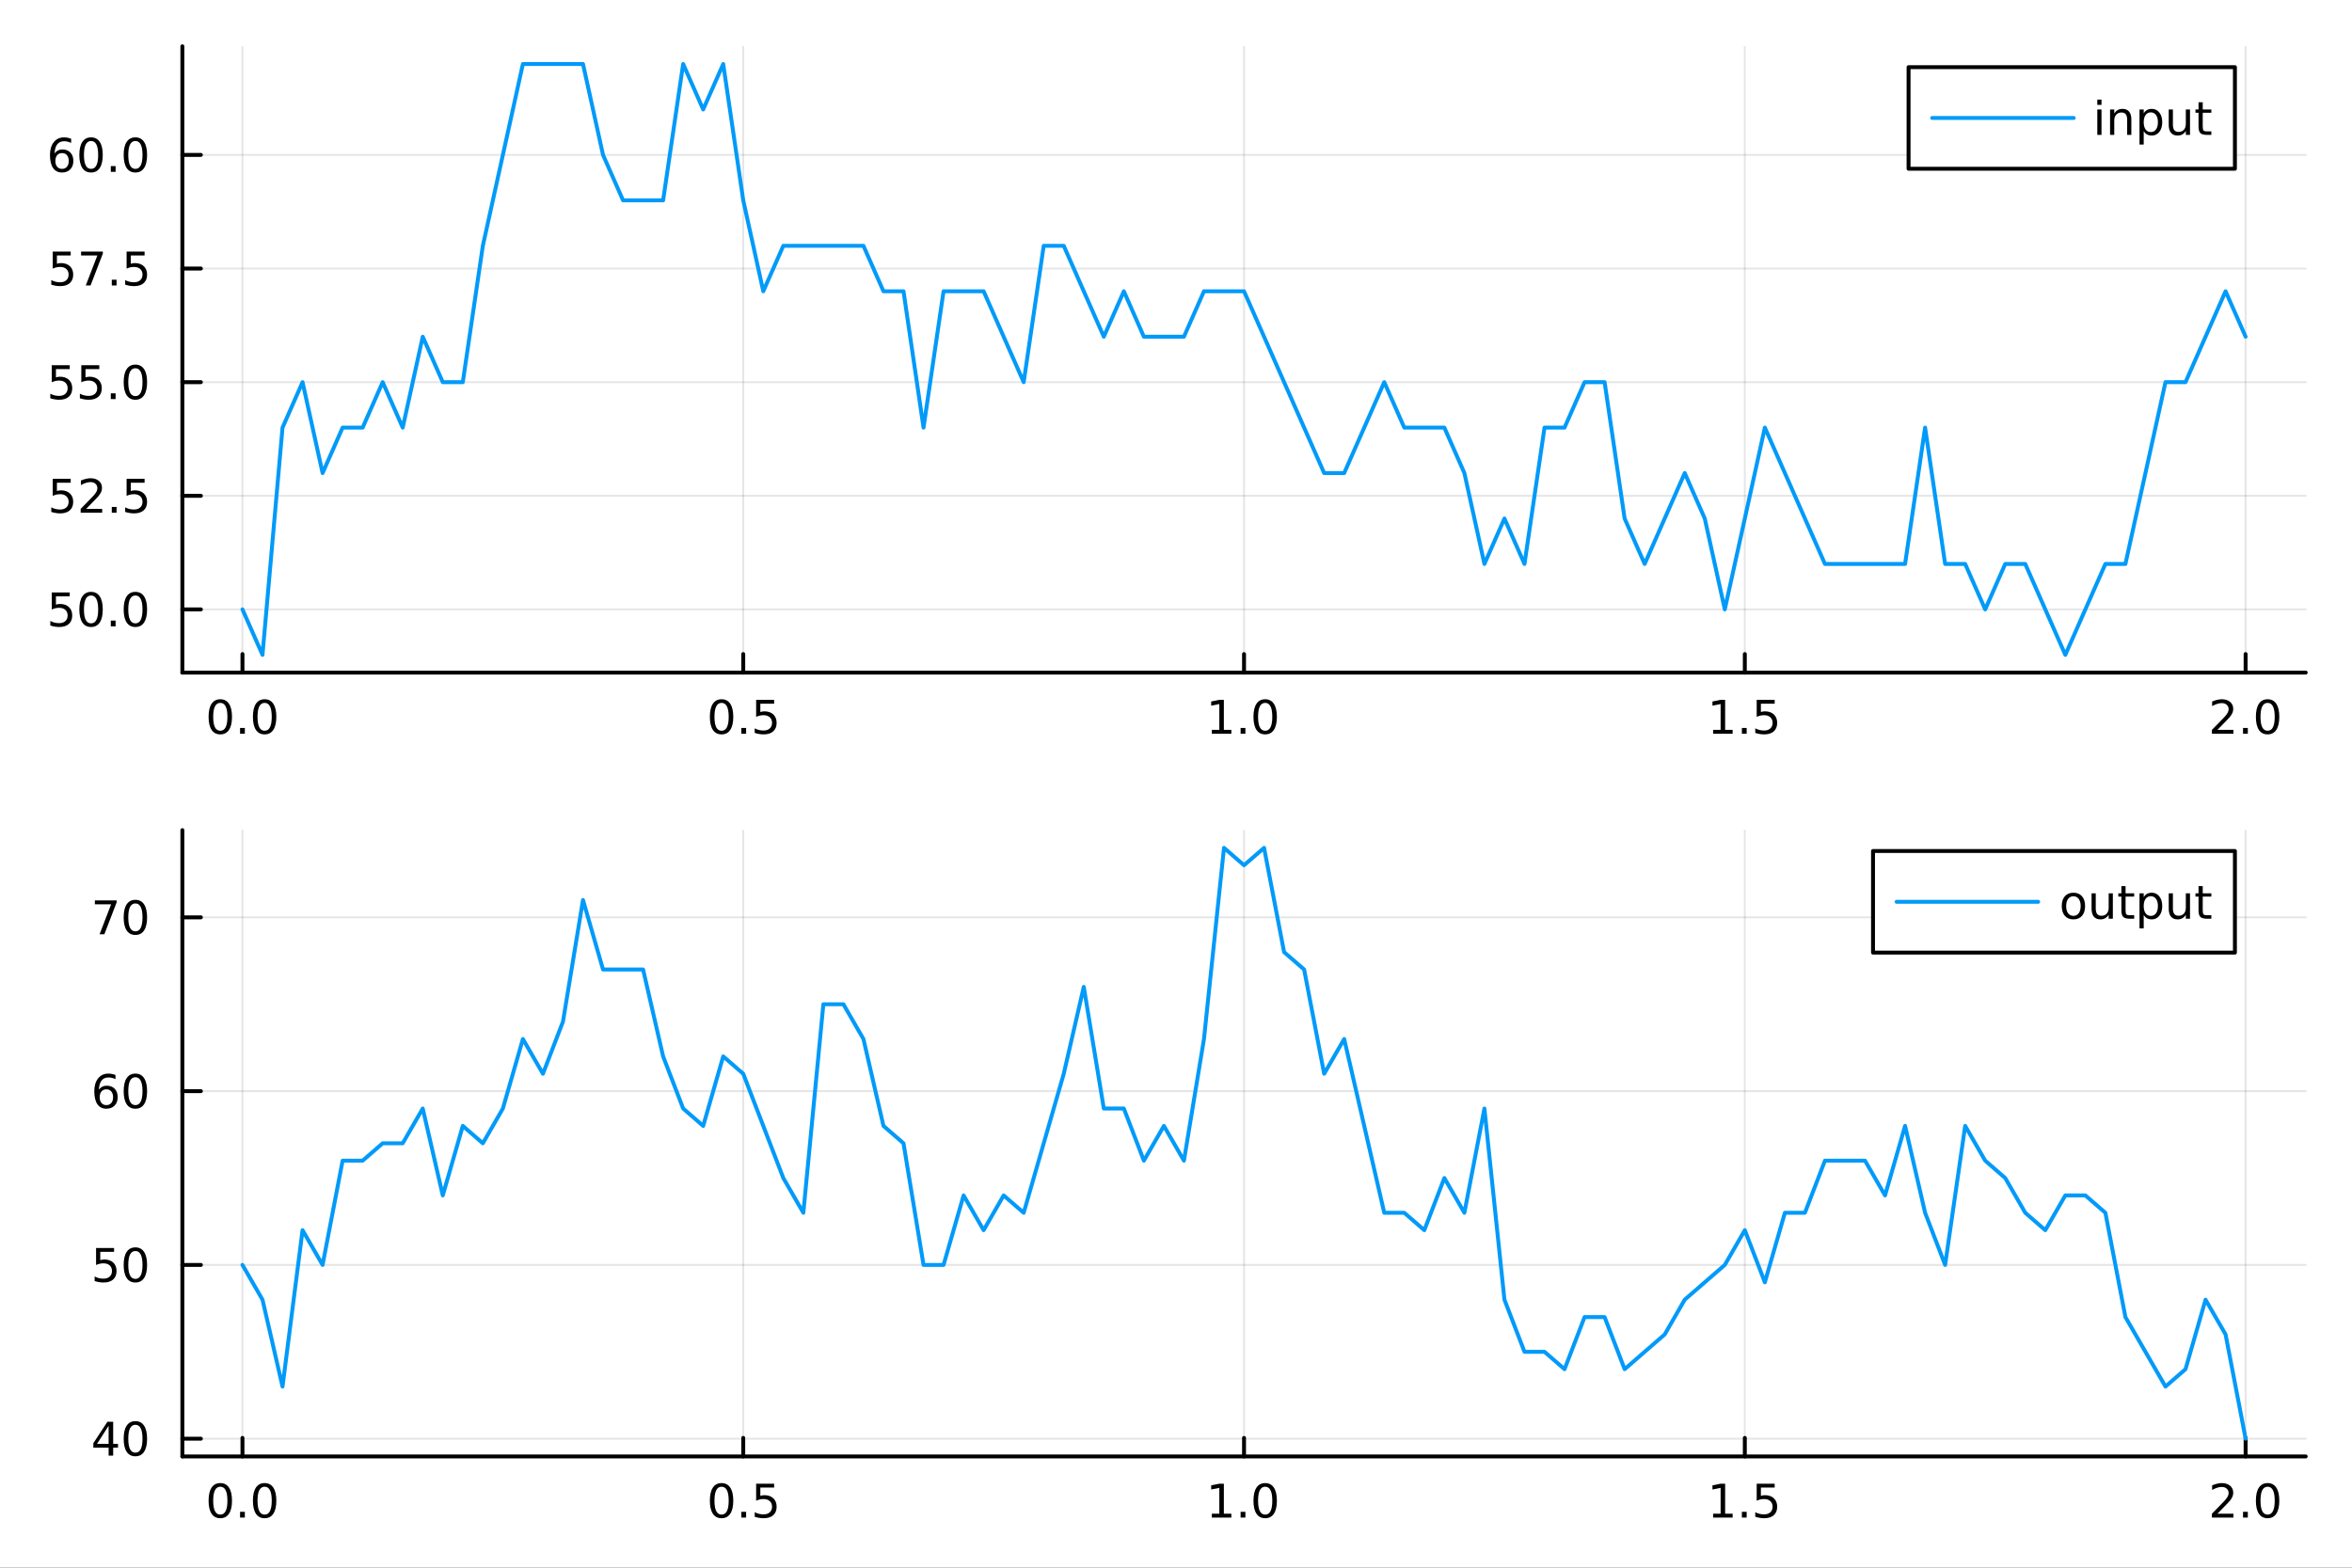 <?xml version="1.0" encoding="utf-8"?>
<svg xmlns="http://www.w3.org/2000/svg" xmlns:xlink="http://www.w3.org/1999/xlink" width="600" height="400" viewBox="0 0 2400 1600">
<rect x="0" y="0" width="2400" height="1600" fill="#333333" stroke="none"/>
<defs>
  <clipPath id="clip900">
    <rect x="0" y="0" width="2400" height="1600"/>
  </clipPath>
</defs>
<path clip-path="url(#clip900)" d="M0 1600 L2400 1600 L2400 0 L0 0  Z" fill="#ffffff" fill-rule="evenodd" fill-opacity="1"/>
<defs>
  <clipPath id="clip901">
    <rect x="480" y="0" width="1681" height="1600"/>
  </clipPath>
</defs>
<path clip-path="url(#clip900)" d="M186.089 686.448 L2352.76 686.448 L2352.76 47.244 L186.089 47.244  Z" fill="#ffffff" fill-rule="evenodd" fill-opacity="1"/>
<defs>
  <clipPath id="clip902">
    <rect x="186" y="47" width="2168" height="640"/>
  </clipPath>
</defs>
<polyline clip-path="url(#clip902)" style="stroke:#000000; stroke-linecap:round; stroke-linejoin:round; stroke-width:2; stroke-opacity:0.1; fill:none" points="247.41,686.448 247.41,47.244 "/>
<polyline clip-path="url(#clip902)" style="stroke:#000000; stroke-linecap:round; stroke-linejoin:round; stroke-width:2; stroke-opacity:0.1; fill:none" points="758.416,686.448 758.416,47.244 "/>
<polyline clip-path="url(#clip902)" style="stroke:#000000; stroke-linecap:round; stroke-linejoin:round; stroke-width:2; stroke-opacity:0.1; fill:none" points="1269.42,686.448 1269.42,47.244 "/>
<polyline clip-path="url(#clip902)" style="stroke:#000000; stroke-linecap:round; stroke-linejoin:round; stroke-width:2; stroke-opacity:0.1; fill:none" points="1780.43,686.448 1780.43,47.244 "/>
<polyline clip-path="url(#clip902)" style="stroke:#000000; stroke-linecap:round; stroke-linejoin:round; stroke-width:2; stroke-opacity:0.1; fill:none" points="2291.44,686.448 2291.44,47.244 "/>
<polyline clip-path="url(#clip900)" style="stroke:#000000; stroke-linecap:round; stroke-linejoin:round; stroke-width:4; stroke-opacity:1; fill:none" points="186.089,686.448 2352.76,686.448 "/>
<polyline clip-path="url(#clip900)" style="stroke:#000000; stroke-linecap:round; stroke-linejoin:round; stroke-width:4; stroke-opacity:1; fill:none" points="247.41,686.448 247.41,667.55 "/>
<polyline clip-path="url(#clip900)" style="stroke:#000000; stroke-linecap:round; stroke-linejoin:round; stroke-width:4; stroke-opacity:1; fill:none" points="758.416,686.448 758.416,667.55 "/>
<polyline clip-path="url(#clip900)" style="stroke:#000000; stroke-linecap:round; stroke-linejoin:round; stroke-width:4; stroke-opacity:1; fill:none" points="1269.42,686.448 1269.42,667.55 "/>
<polyline clip-path="url(#clip900)" style="stroke:#000000; stroke-linecap:round; stroke-linejoin:round; stroke-width:4; stroke-opacity:1; fill:none" points="1780.43,686.448 1780.43,667.55 "/>
<polyline clip-path="url(#clip900)" style="stroke:#000000; stroke-linecap:round; stroke-linejoin:round; stroke-width:4; stroke-opacity:1; fill:none" points="2291.44,686.448 2291.44,667.55 "/>
<path clip-path="url(#clip900)" d="M224.794 717.367 Q221.183 717.367 219.354 720.931 Q217.549 724.473 217.549 731.603 Q217.549 738.709 219.354 742.274 Q221.183 745.815 224.794 745.815 Q228.428 745.815 230.234 742.274 Q232.062 738.709 232.062 731.603 Q232.062 724.473 230.234 720.931 Q228.428 717.367 224.794 717.367 M224.794 713.663 Q230.604 713.663 233.66 718.269 Q236.738 722.853 236.738 731.603 Q236.738 740.329 233.66 744.936 Q230.604 749.519 224.794 749.519 Q218.984 749.519 215.905 744.936 Q212.85 740.329 212.85 731.603 Q212.85 722.853 215.905 718.269 Q218.984 713.663 224.794 713.663 Z" fill="#000000" fill-rule="nonzero" fill-opacity="1" /><path clip-path="url(#clip900)" d="M244.956 742.968 L249.84 742.968 L249.84 748.848 L244.956 748.848 L244.956 742.968 Z" fill="#000000" fill-rule="nonzero" fill-opacity="1" /><path clip-path="url(#clip900)" d="M270.025 717.367 Q266.414 717.367 264.585 720.931 Q262.78 724.473 262.78 731.603 Q262.78 738.709 264.585 742.274 Q266.414 745.815 270.025 745.815 Q273.659 745.815 275.465 742.274 Q277.294 738.709 277.294 731.603 Q277.294 724.473 275.465 720.931 Q273.659 717.367 270.025 717.367 M270.025 713.663 Q275.835 713.663 278.891 718.269 Q281.97 722.853 281.97 731.603 Q281.97 740.329 278.891 744.936 Q275.835 749.519 270.025 749.519 Q264.215 749.519 261.136 744.936 Q258.081 740.329 258.081 731.603 Q258.081 722.853 261.136 718.269 Q264.215 713.663 270.025 713.663 Z" fill="#000000" fill-rule="nonzero" fill-opacity="1" /><path clip-path="url(#clip900)" d="M736.298 717.367 Q732.687 717.367 730.858 720.931 Q729.053 724.473 729.053 731.603 Q729.053 738.709 730.858 742.274 Q732.687 745.815 736.298 745.815 Q739.932 745.815 741.738 742.274 Q743.567 738.709 743.567 731.603 Q743.567 724.473 741.738 720.931 Q739.932 717.367 736.298 717.367 M736.298 713.663 Q742.108 713.663 745.164 718.269 Q748.242 722.853 748.242 731.603 Q748.242 740.329 745.164 744.936 Q742.108 749.519 736.298 749.519 Q730.488 749.519 727.409 744.936 Q724.354 740.329 724.354 731.603 Q724.354 722.853 727.409 718.269 Q730.488 713.663 736.298 713.663 Z" fill="#000000" fill-rule="nonzero" fill-opacity="1" /><path clip-path="url(#clip900)" d="M756.46 742.968 L761.344 742.968 L761.344 748.848 L756.46 748.848 L756.46 742.968 Z" fill="#000000" fill-rule="nonzero" fill-opacity="1" /><path clip-path="url(#clip900)" d="M771.576 714.288 L789.932 714.288 L789.932 718.223 L775.858 718.223 L775.858 726.695 Q776.877 726.348 777.895 726.186 Q778.914 726.001 779.932 726.001 Q785.719 726.001 789.099 729.172 Q792.478 732.343 792.478 737.76 Q792.478 743.339 789.006 746.44 Q785.534 749.519 779.214 749.519 Q777.039 749.519 774.77 749.149 Q772.525 748.778 770.117 748.038 L770.117 743.339 Q772.201 744.473 774.423 745.028 Q776.645 745.584 779.122 745.584 Q783.126 745.584 785.464 743.478 Q787.802 741.371 787.802 737.76 Q787.802 734.149 785.464 732.042 Q783.126 729.936 779.122 729.936 Q777.247 729.936 775.372 730.353 Q773.52 730.769 771.576 731.649 L771.576 714.288 Z" fill="#000000" fill-rule="nonzero" fill-opacity="1" /><path clip-path="url(#clip900)" d="M1236.58 744.913 L1244.21 744.913 L1244.21 718.547 L1235.9 720.214 L1235.9 715.955 L1244.17 714.288 L1248.84 714.288 L1248.84 744.913 L1256.48 744.913 L1256.48 748.848 L1236.58 748.848 L1236.58 744.913 Z" fill="#000000" fill-rule="nonzero" fill-opacity="1" /><path clip-path="url(#clip900)" d="M1265.93 742.968 L1270.81 742.968 L1270.81 748.848 L1265.93 748.848 L1265.93 742.968 Z" fill="#000000" fill-rule="nonzero" fill-opacity="1" /><path clip-path="url(#clip900)" d="M1291 717.367 Q1287.39 717.367 1285.56 720.931 Q1283.75 724.473 1283.75 731.603 Q1283.75 738.709 1285.56 742.274 Q1287.39 745.815 1291 745.815 Q1294.63 745.815 1296.44 742.274 Q1298.26 738.709 1298.26 731.603 Q1298.26 724.473 1296.44 720.931 Q1294.63 717.367 1291 717.367 M1291 713.663 Q1296.81 713.663 1299.86 718.269 Q1302.94 722.853 1302.94 731.603 Q1302.94 740.329 1299.86 744.936 Q1296.81 749.519 1291 749.519 Q1285.19 749.519 1282.11 744.936 Q1279.05 740.329 1279.05 731.603 Q1279.05 722.853 1282.11 718.269 Q1285.19 713.663 1291 713.663 Z" fill="#000000" fill-rule="nonzero" fill-opacity="1" /><path clip-path="url(#clip900)" d="M1748.08 744.913 L1755.72 744.913 L1755.72 718.547 L1747.41 720.214 L1747.41 715.955 L1755.67 714.288 L1760.35 714.288 L1760.35 744.913 L1767.99 744.913 L1767.99 748.848 L1748.08 748.848 L1748.08 744.913 Z" fill="#000000" fill-rule="nonzero" fill-opacity="1" /><path clip-path="url(#clip900)" d="M1777.43 742.968 L1782.32 742.968 L1782.32 748.848 L1777.43 748.848 L1777.43 742.968 Z" fill="#000000" fill-rule="nonzero" fill-opacity="1" /><path clip-path="url(#clip900)" d="M1792.55 714.288 L1810.9 714.288 L1810.9 718.223 L1796.83 718.223 L1796.83 726.695 Q1797.85 726.348 1798.87 726.186 Q1799.88 726.001 1800.9 726.001 Q1806.69 726.001 1810.07 729.172 Q1813.45 732.343 1813.45 737.76 Q1813.45 743.339 1809.98 746.44 Q1806.5 749.519 1800.19 749.519 Q1798.01 749.519 1795.74 749.149 Q1793.5 748.778 1791.09 748.038 L1791.09 743.339 Q1793.17 744.473 1795.39 745.028 Q1797.62 745.584 1800.09 745.584 Q1804.1 745.584 1806.44 743.478 Q1808.77 741.371 1808.77 737.76 Q1808.77 734.149 1806.44 732.042 Q1804.1 729.936 1800.09 729.936 Q1798.22 729.936 1796.34 730.353 Q1794.49 730.769 1792.55 731.649 L1792.55 714.288 Z" fill="#000000" fill-rule="nonzero" fill-opacity="1" /><path clip-path="url(#clip900)" d="M2262.67 744.913 L2278.99 744.913 L2278.99 748.848 L2257.05 748.848 L2257.05 744.913 Q2259.71 742.158 2264.29 737.528 Q2268.9 732.876 2270.08 731.533 Q2272.33 729.01 2273.21 727.274 Q2274.11 725.515 2274.11 723.825 Q2274.11 721.07 2272.16 719.334 Q2270.24 717.598 2267.14 717.598 Q2264.94 717.598 2262.49 718.362 Q2260.06 719.126 2257.28 720.677 L2257.28 715.955 Q2260.1 714.82 2262.56 714.242 Q2265.01 713.663 2267.05 713.663 Q2272.42 713.663 2275.61 716.348 Q2278.81 719.033 2278.81 723.524 Q2278.81 725.654 2278 727.575 Q2277.21 729.473 2275.1 732.066 Q2274.53 732.737 2271.42 735.954 Q2268.32 739.149 2262.67 744.913 Z" fill="#000000" fill-rule="nonzero" fill-opacity="1" /><path clip-path="url(#clip900)" d="M2288.81 742.968 L2293.69 742.968 L2293.69 748.848 L2288.81 748.848 L2288.81 742.968 Z" fill="#000000" fill-rule="nonzero" fill-opacity="1" /><path clip-path="url(#clip900)" d="M2313.88 717.367 Q2310.27 717.367 2308.44 720.931 Q2306.63 724.473 2306.63 731.603 Q2306.63 738.709 2308.44 742.274 Q2310.27 745.815 2313.88 745.815 Q2317.51 745.815 2319.32 742.274 Q2321.15 738.709 2321.15 731.603 Q2321.15 724.473 2319.32 720.931 Q2317.51 717.367 2313.88 717.367 M2313.88 713.663 Q2319.69 713.663 2322.74 718.269 Q2325.82 722.853 2325.82 731.603 Q2325.82 740.329 2322.74 744.936 Q2319.69 749.519 2313.88 749.519 Q2308.07 749.519 2304.99 744.936 Q2301.93 740.329 2301.93 731.603 Q2301.93 722.853 2304.99 718.269 Q2308.07 713.663 2313.88 713.663 Z" fill="#000000" fill-rule="nonzero" fill-opacity="1" /><polyline clip-path="url(#clip902)" style="stroke:#000000; stroke-linecap:round; stroke-linejoin:round; stroke-width:2; stroke-opacity:0.1; fill:none" points="186.089,621.971 2352.76,621.971 "/>
<polyline clip-path="url(#clip902)" style="stroke:#000000; stroke-linecap:round; stroke-linejoin:round; stroke-width:2; stroke-opacity:0.1; fill:none" points="186.089,506.005 2352.76,506.005 "/>
<polyline clip-path="url(#clip902)" style="stroke:#000000; stroke-linecap:round; stroke-linejoin:round; stroke-width:2; stroke-opacity:0.1; fill:none" points="186.089,390.039 2352.76,390.039 "/>
<polyline clip-path="url(#clip902)" style="stroke:#000000; stroke-linecap:round; stroke-linejoin:round; stroke-width:2; stroke-opacity:0.1; fill:none" points="186.089,274.073 2352.76,274.073 "/>
<polyline clip-path="url(#clip902)" style="stroke:#000000; stroke-linecap:round; stroke-linejoin:round; stroke-width:2; stroke-opacity:0.1; fill:none" points="186.089,158.107 2352.76,158.107 "/>
<polyline clip-path="url(#clip900)" style="stroke:#000000; stroke-linecap:round; stroke-linejoin:round; stroke-width:4; stroke-opacity:1; fill:none" points="186.089,686.448 186.089,47.244 "/>
<polyline clip-path="url(#clip900)" style="stroke:#000000; stroke-linecap:round; stroke-linejoin:round; stroke-width:4; stroke-opacity:1; fill:none" points="186.089,621.971 204.986,621.971 "/>
<polyline clip-path="url(#clip900)" style="stroke:#000000; stroke-linecap:round; stroke-linejoin:round; stroke-width:4; stroke-opacity:1; fill:none" points="186.089,506.005 204.986,506.005 "/>
<polyline clip-path="url(#clip900)" style="stroke:#000000; stroke-linecap:round; stroke-linejoin:round; stroke-width:4; stroke-opacity:1; fill:none" points="186.089,390.039 204.986,390.039 "/>
<polyline clip-path="url(#clip900)" style="stroke:#000000; stroke-linecap:round; stroke-linejoin:round; stroke-width:4; stroke-opacity:1; fill:none" points="186.089,274.073 204.986,274.073 "/>
<polyline clip-path="url(#clip900)" style="stroke:#000000; stroke-linecap:round; stroke-linejoin:round; stroke-width:4; stroke-opacity:1; fill:none" points="186.089,158.107 204.986,158.107 "/>
<path clip-path="url(#clip900)" d="M52.798 604.691 L71.154 604.691 L71.154 608.626 L57.08 608.626 L57.08 617.098 Q58.099 616.751 59.117 616.589 Q60.136 616.404 61.154 616.404 Q66.941 616.404 70.321 619.575 Q73.7 622.746 73.7 628.163 Q73.7 633.742 70.228 636.843 Q66.756 639.922 60.437 639.922 Q58.261 639.922 55.992 639.552 Q53.747 639.181 51.339 638.441 L51.339 633.742 Q53.423 634.876 55.645 635.431 Q57.867 635.987 60.344 635.987 Q64.349 635.987 66.686 633.881 Q69.024 631.774 69.024 628.163 Q69.024 624.552 66.686 622.445 Q64.349 620.339 60.344 620.339 Q58.469 620.339 56.594 620.756 Q54.742 621.172 52.798 622.052 L52.798 604.691 Z" fill="#000000" fill-rule="nonzero" fill-opacity="1" /><path clip-path="url(#clip900)" d="M92.913 607.77 Q89.302 607.77 87.473 611.334 Q85.668 614.876 85.668 622.006 Q85.668 629.112 87.473 632.677 Q89.302 636.218 92.913 636.218 Q96.547 636.218 98.353 632.677 Q100.182 629.112 100.182 622.006 Q100.182 614.876 98.353 611.334 Q96.547 607.77 92.913 607.77 M92.913 604.066 Q98.723 604.066 101.779 608.672 Q104.858 613.256 104.858 622.006 Q104.858 630.732 101.779 635.339 Q98.723 639.922 92.913 639.922 Q87.103 639.922 84.024 635.339 Q80.969 630.732 80.969 622.006 Q80.969 613.256 84.024 608.672 Q87.103 604.066 92.913 604.066 Z" fill="#000000" fill-rule="nonzero" fill-opacity="1" /><path clip-path="url(#clip900)" d="M113.075 633.371 L117.959 633.371 L117.959 639.251 L113.075 639.251 L113.075 633.371 Z" fill="#000000" fill-rule="nonzero" fill-opacity="1" /><path clip-path="url(#clip900)" d="M138.144 607.77 Q134.533 607.77 132.705 611.334 Q130.899 614.876 130.899 622.006 Q130.899 629.112 132.705 632.677 Q134.533 636.218 138.144 636.218 Q141.779 636.218 143.584 632.677 Q145.413 629.112 145.413 622.006 Q145.413 614.876 143.584 611.334 Q141.779 607.77 138.144 607.77 M138.144 604.066 Q143.955 604.066 147.01 608.672 Q150.089 613.256 150.089 622.006 Q150.089 630.732 147.01 635.339 Q143.955 639.922 138.144 639.922 Q132.334 639.922 129.256 635.339 Q126.2 630.732 126.2 622.006 Q126.2 613.256 129.256 608.672 Q132.334 604.066 138.144 604.066 Z" fill="#000000" fill-rule="nonzero" fill-opacity="1" /><path clip-path="url(#clip900)" d="M53.793 488.725 L72.149 488.725 L72.149 492.66 L58.075 492.66 L58.075 501.132 Q59.094 500.785 60.112 500.623 Q61.131 500.438 62.15 500.438 Q67.936 500.438 71.316 503.609 Q74.696 506.78 74.696 512.197 Q74.696 517.776 71.224 520.878 Q67.751 523.956 61.432 523.956 Q59.256 523.956 56.987 523.586 Q54.742 523.216 52.335 522.475 L52.335 517.776 Q54.418 518.91 56.64 519.466 Q58.862 520.021 61.339 520.021 Q65.344 520.021 67.682 517.915 Q70.02 515.808 70.02 512.197 Q70.02 508.586 67.682 506.48 Q65.344 504.373 61.339 504.373 Q59.464 504.373 57.589 504.79 Q55.737 505.206 53.793 506.086 L53.793 488.725 Z" fill="#000000" fill-rule="nonzero" fill-opacity="1" /><path clip-path="url(#clip900)" d="M87.936 519.35 L104.256 519.35 L104.256 523.285 L82.311 523.285 L82.311 519.35 Q84.973 516.595 89.557 511.966 Q94.163 507.313 95.344 505.97 Q97.589 503.447 98.469 501.711 Q99.371 499.952 99.371 498.262 Q99.371 495.507 97.427 493.771 Q95.506 492.035 92.404 492.035 Q90.205 492.035 87.751 492.799 Q85.321 493.563 82.543 495.114 L82.543 490.392 Q85.367 489.257 87.821 488.679 Q90.274 488.1 92.311 488.1 Q97.682 488.1 100.876 490.785 Q104.071 493.47 104.071 497.961 Q104.071 500.091 103.26 502.012 Q102.473 503.91 100.367 506.503 Q99.788 507.174 96.686 510.392 Q93.585 513.586 87.936 519.35 Z" fill="#000000" fill-rule="nonzero" fill-opacity="1" /><path clip-path="url(#clip900)" d="M114.07 517.405 L118.955 517.405 L118.955 523.285 L114.07 523.285 L114.07 517.405 Z" fill="#000000" fill-rule="nonzero" fill-opacity="1" /><path clip-path="url(#clip900)" d="M129.186 488.725 L147.543 488.725 L147.543 492.66 L133.469 492.66 L133.469 501.132 Q134.487 500.785 135.506 500.623 Q136.524 500.438 137.543 500.438 Q143.33 500.438 146.709 503.609 Q150.089 506.78 150.089 512.197 Q150.089 517.776 146.617 520.878 Q143.144 523.956 136.825 523.956 Q134.649 523.956 132.381 523.586 Q130.135 523.216 127.728 522.475 L127.728 517.776 Q129.811 518.91 132.033 519.466 Q134.256 520.021 136.732 520.021 Q140.737 520.021 143.075 517.915 Q145.413 515.808 145.413 512.197 Q145.413 508.586 143.075 506.48 Q140.737 504.373 136.732 504.373 Q134.857 504.373 132.982 504.79 Q131.131 505.206 129.186 506.086 L129.186 488.725 Z" fill="#000000" fill-rule="nonzero" fill-opacity="1" /><path clip-path="url(#clip900)" d="M52.798 372.759 L71.154 372.759 L71.154 376.694 L57.08 376.694 L57.08 385.166 Q58.099 384.819 59.117 384.657 Q60.136 384.472 61.154 384.472 Q66.941 384.472 70.321 387.643 Q73.7 390.815 73.7 396.231 Q73.7 401.81 70.228 404.912 Q66.756 407.99 60.437 407.99 Q58.261 407.99 55.992 407.62 Q53.747 407.25 51.339 406.509 L51.339 401.81 Q53.423 402.944 55.645 403.5 Q57.867 404.055 60.344 404.055 Q64.349 404.055 66.686 401.949 Q69.024 399.842 69.024 396.231 Q69.024 392.62 66.686 390.514 Q64.349 388.407 60.344 388.407 Q58.469 388.407 56.594 388.824 Q54.742 389.241 52.798 390.12 L52.798 372.759 Z" fill="#000000" fill-rule="nonzero" fill-opacity="1" /><path clip-path="url(#clip900)" d="M82.96 372.759 L101.316 372.759 L101.316 376.694 L87.242 376.694 L87.242 385.166 Q88.26 384.819 89.279 384.657 Q90.297 384.472 91.316 384.472 Q97.103 384.472 100.483 387.643 Q103.862 390.815 103.862 396.231 Q103.862 401.81 100.39 404.912 Q96.918 407.99 90.598 407.99 Q88.422 407.99 86.154 407.62 Q83.909 407.25 81.501 406.509 L81.501 401.81 Q83.585 402.944 85.807 403.5 Q88.029 404.055 90.506 404.055 Q94.51 404.055 96.848 401.949 Q99.186 399.842 99.186 396.231 Q99.186 392.62 96.848 390.514 Q94.51 388.407 90.506 388.407 Q88.631 388.407 86.756 388.824 Q84.904 389.241 82.96 390.12 L82.96 372.759 Z" fill="#000000" fill-rule="nonzero" fill-opacity="1" /><path clip-path="url(#clip900)" d="M113.075 401.44 L117.959 401.44 L117.959 407.319 L113.075 407.319 L113.075 401.44 Z" fill="#000000" fill-rule="nonzero" fill-opacity="1" /><path clip-path="url(#clip900)" d="M138.144 375.838 Q134.533 375.838 132.705 379.403 Q130.899 382.944 130.899 390.074 Q130.899 397.18 132.705 400.745 Q134.533 404.287 138.144 404.287 Q141.779 404.287 143.584 400.745 Q145.413 397.18 145.413 390.074 Q145.413 382.944 143.584 379.403 Q141.779 375.838 138.144 375.838 M138.144 372.134 Q143.955 372.134 147.01 376.741 Q150.089 381.324 150.089 390.074 Q150.089 398.801 147.01 403.407 Q143.955 407.99 138.144 407.99 Q132.334 407.99 129.256 403.407 Q126.2 398.801 126.2 390.074 Q126.2 381.324 129.256 376.741 Q132.334 372.134 138.144 372.134 Z" fill="#000000" fill-rule="nonzero" fill-opacity="1" /><path clip-path="url(#clip900)" d="M53.793 256.793 L72.149 256.793 L72.149 260.728 L58.075 260.728 L58.075 269.201 Q59.094 268.853 60.112 268.691 Q61.131 268.506 62.15 268.506 Q67.936 268.506 71.316 271.677 Q74.696 274.849 74.696 280.265 Q74.696 285.844 71.224 288.946 Q67.751 292.025 61.432 292.025 Q59.256 292.025 56.987 291.654 Q54.742 291.284 52.335 290.543 L52.335 285.844 Q54.418 286.978 56.64 287.534 Q58.862 288.089 61.339 288.089 Q65.344 288.089 67.682 285.983 Q70.02 283.876 70.02 280.265 Q70.02 276.654 67.682 274.548 Q65.344 272.441 61.339 272.441 Q59.464 272.441 57.589 272.858 Q55.737 273.275 53.793 274.154 L53.793 256.793 Z" fill="#000000" fill-rule="nonzero" fill-opacity="1" /><path clip-path="url(#clip900)" d="M82.728 256.793 L104.95 256.793 L104.95 258.784 L92.404 291.353 L87.52 291.353 L99.325 260.728 L82.728 260.728 L82.728 256.793 Z" fill="#000000" fill-rule="nonzero" fill-opacity="1" /><path clip-path="url(#clip900)" d="M114.07 285.474 L118.955 285.474 L118.955 291.353 L114.07 291.353 L114.07 285.474 Z" fill="#000000" fill-rule="nonzero" fill-opacity="1" /><path clip-path="url(#clip900)" d="M129.186 256.793 L147.543 256.793 L147.543 260.728 L133.469 260.728 L133.469 269.201 Q134.487 268.853 135.506 268.691 Q136.524 268.506 137.543 268.506 Q143.33 268.506 146.709 271.677 Q150.089 274.849 150.089 280.265 Q150.089 285.844 146.617 288.946 Q143.144 292.025 136.825 292.025 Q134.649 292.025 132.381 291.654 Q130.135 291.284 127.728 290.543 L127.728 285.844 Q129.811 286.978 132.033 287.534 Q134.256 288.089 136.732 288.089 Q140.737 288.089 143.075 285.983 Q145.413 283.876 145.413 280.265 Q145.413 276.654 143.075 274.548 Q140.737 272.441 136.732 272.441 Q134.857 272.441 132.982 272.858 Q131.131 273.275 129.186 274.154 L129.186 256.793 Z" fill="#000000" fill-rule="nonzero" fill-opacity="1" /><path clip-path="url(#clip900)" d="M63.33 156.244 Q60.182 156.244 58.33 158.397 Q56.501 160.55 56.501 164.3 Q56.501 168.026 58.33 170.202 Q60.182 172.355 63.33 172.355 Q66.478 172.355 68.307 170.202 Q70.159 168.026 70.159 164.3 Q70.159 160.55 68.307 158.397 Q66.478 156.244 63.33 156.244 M72.612 141.591 L72.612 145.851 Q70.853 145.017 69.048 144.577 Q67.265 144.138 65.506 144.138 Q60.876 144.138 58.423 147.263 Q55.992 150.388 55.645 156.707 Q57.011 154.693 59.071 153.628 Q61.131 152.54 63.608 152.54 Q68.816 152.54 71.825 155.712 Q74.858 158.86 74.858 164.3 Q74.858 169.624 71.71 172.841 Q68.561 176.059 63.33 176.059 Q57.335 176.059 54.163 171.475 Q50.992 166.869 50.992 158.142 Q50.992 149.948 54.881 145.087 Q58.77 140.202 65.321 140.202 Q67.08 140.202 68.862 140.55 Q70.668 140.897 72.612 141.591 Z" fill="#000000" fill-rule="nonzero" fill-opacity="1" /><path clip-path="url(#clip900)" d="M92.913 143.906 Q89.302 143.906 87.473 147.471 Q85.668 151.013 85.668 158.142 Q85.668 165.249 87.473 168.813 Q89.302 172.355 92.913 172.355 Q96.547 172.355 98.353 168.813 Q100.182 165.249 100.182 158.142 Q100.182 151.013 98.353 147.471 Q96.547 143.906 92.913 143.906 M92.913 140.202 Q98.723 140.202 101.779 144.809 Q104.858 149.392 104.858 158.142 Q104.858 166.869 101.779 171.475 Q98.723 176.059 92.913 176.059 Q87.103 176.059 84.024 171.475 Q80.969 166.869 80.969 158.142 Q80.969 149.392 84.024 144.809 Q87.103 140.202 92.913 140.202 Z" fill="#000000" fill-rule="nonzero" fill-opacity="1" /><path clip-path="url(#clip900)" d="M113.075 169.508 L117.959 169.508 L117.959 175.387 L113.075 175.387 L113.075 169.508 Z" fill="#000000" fill-rule="nonzero" fill-opacity="1" /><path clip-path="url(#clip900)" d="M138.144 143.906 Q134.533 143.906 132.705 147.471 Q130.899 151.013 130.899 158.142 Q130.899 165.249 132.705 168.813 Q134.533 172.355 138.144 172.355 Q141.779 172.355 143.584 168.813 Q145.413 165.249 145.413 158.142 Q145.413 151.013 143.584 147.471 Q141.779 143.906 138.144 143.906 M138.144 140.202 Q143.955 140.202 147.01 144.809 Q150.089 149.392 150.089 158.142 Q150.089 166.869 147.01 171.475 Q143.955 176.059 138.144 176.059 Q132.334 176.059 129.256 171.475 Q126.2 166.869 126.2 158.142 Q126.2 149.392 129.256 144.809 Q132.334 140.202 138.144 140.202 Z" fill="#000000" fill-rule="nonzero" fill-opacity="1" /><polyline clip-path="url(#clip902)" style="stroke:#009af9; stroke-linecap:round; stroke-linejoin:round; stroke-width:4; stroke-opacity:1; fill:none" points="247.41,621.971 267.85,668.357 288.29,436.425 308.73,390.039 329.171,482.812 349.611,436.425 370.051,436.425 390.491,390.039 410.932,436.425 431.372,343.653 451.812,390.039 472.252,390.039 492.693,250.88 513.133,158.107 533.573,65.335 554.013,65.335 574.454,65.335 594.894,65.335 615.334,158.107 635.774,204.494 656.215,204.494 676.655,204.494 697.095,65.335 717.535,111.721 737.976,65.335 758.416,204.494 778.856,297.266 799.296,250.88 819.737,250.88 840.177,250.88 860.617,250.88 881.058,250.88 901.498,297.266 921.938,297.266 942.378,436.425 962.819,297.266 983.259,297.266 1003.7,297.266 1024.14,343.653 1044.58,390.039 1065.02,250.88 1085.46,250.88 1105.9,297.266 1126.34,343.653 1146.78,297.266 1167.22,343.653 1187.66,343.653 1208.1,343.653 1228.54,297.266 1248.98,297.266 1269.42,297.266 1289.86,343.653 1310.3,390.039 1330.74,436.425 1351.18,482.812 1371.62,482.812 1392.06,436.425 1412.5,390.039 1432.94,436.425 1453.38,436.425 1473.82,436.425 1494.27,482.812 1514.71,575.585 1535.15,529.198 1555.59,575.585 1576.03,436.425 1596.47,436.425 1616.91,390.039 1637.35,390.039 1657.79,529.198 1678.23,575.585 1698.67,529.198 1719.11,482.812 1739.55,529.198 1759.99,621.971 1780.43,529.198 1800.87,436.425 1821.31,482.812 1841.75,529.198 1862.19,575.585 1882.63,575.585 1903.07,575.585 1923.51,575.585 1943.95,575.585 1964.39,436.425 1984.83,575.585 2005.27,575.585 2025.71,621.971 2046.15,575.585 2066.59,575.585 2087.03,621.971 2107.47,668.357 2127.91,621.971 2148.35,575.585 2168.79,575.585 2189.23,482.812 2209.67,390.039 2230.11,390.039 2250.55,343.653 2270.99,297.266 2291.44,343.653 "/>
<path clip-path="url(#clip900)" d="M1947.52 172.231 L2280.53 172.231 L2280.53 68.551 L1947.52 68.551  Z" fill="#ffffff" fill-rule="evenodd" fill-opacity="1"/>
<polyline clip-path="url(#clip900)" style="stroke:#000000; stroke-linecap:round; stroke-linejoin:round; stroke-width:4; stroke-opacity:1; fill:none" points="1947.52,172.231 2280.53,172.231 2280.53,68.551 1947.52,68.551 1947.52,172.231 "/>
<polyline clip-path="url(#clip900)" style="stroke:#009af9; stroke-linecap:round; stroke-linejoin:round; stroke-width:4; stroke-opacity:1; fill:none" points="1971.6,120.391 2116.04,120.391 "/>
<path clip-path="url(#clip900)" d="M2140.12 111.745 L2144.38 111.745 L2144.38 137.671 L2140.12 137.671 L2140.12 111.745 M2140.12 101.653 L2144.38 101.653 L2144.38 107.046 L2140.12 107.046 L2140.12 101.653 Z" fill="#000000" fill-rule="nonzero" fill-opacity="1" /><path clip-path="url(#clip900)" d="M2174.84 122.023 L2174.84 137.671 L2170.58 137.671 L2170.58 122.162 Q2170.58 118.481 2169.15 116.652 Q2167.71 114.824 2164.84 114.824 Q2161.39 114.824 2159.4 117.023 Q2157.41 119.222 2157.41 123.018 L2157.41 137.671 L2153.13 137.671 L2153.13 111.745 L2157.41 111.745 L2157.41 115.773 Q2158.94 113.435 2161 112.278 Q2163.08 111.12 2165.79 111.12 Q2170.26 111.12 2172.55 113.898 Q2174.84 116.652 2174.84 122.023 Z" fill="#000000" fill-rule="nonzero" fill-opacity="1" /><path clip-path="url(#clip900)" d="M2187.46 133.782 L2187.46 147.532 L2183.17 147.532 L2183.17 111.745 L2187.46 111.745 L2187.46 115.68 Q2188.8 113.365 2190.83 112.254 Q2192.9 111.12 2195.74 111.12 Q2200.46 111.12 2203.4 114.87 Q2206.37 118.62 2206.37 124.731 Q2206.37 130.842 2203.4 134.592 Q2200.46 138.342 2195.74 138.342 Q2192.9 138.342 2190.83 137.231 Q2188.8 136.097 2187.46 133.782 M2201.95 124.731 Q2201.95 120.032 2200 117.37 Q2198.08 114.685 2194.7 114.685 Q2191.32 114.685 2189.38 117.37 Q2187.46 120.032 2187.46 124.731 Q2187.46 129.43 2189.38 132.115 Q2191.32 134.777 2194.7 134.777 Q2198.08 134.777 2200 132.115 Q2201.95 129.43 2201.95 124.731 Z" fill="#000000" fill-rule="nonzero" fill-opacity="1" /><path clip-path="url(#clip900)" d="M2212.99 127.439 L2212.99 111.745 L2217.25 111.745 L2217.25 127.277 Q2217.25 130.958 2218.68 132.81 Q2220.12 134.638 2222.99 134.638 Q2226.44 134.638 2228.43 132.439 Q2230.44 130.24 2230.44 126.444 L2230.44 111.745 L2234.7 111.745 L2234.7 137.671 L2230.44 137.671 L2230.44 133.689 Q2228.89 136.051 2226.83 137.208 Q2224.79 138.342 2222.08 138.342 Q2217.62 138.342 2215.3 135.564 Q2212.99 132.787 2212.99 127.439 M2223.71 111.12 L2223.71 111.12 Z" fill="#000000" fill-rule="nonzero" fill-opacity="1" /><path clip-path="url(#clip900)" d="M2247.69 104.384 L2247.69 111.745 L2256.46 111.745 L2256.46 115.055 L2247.69 115.055 L2247.69 129.129 Q2247.69 132.301 2248.54 133.203 Q2249.42 134.106 2252.08 134.106 L2256.46 134.106 L2256.46 137.671 L2252.08 137.671 Q2247.15 137.671 2245.28 135.842 Q2243.4 133.99 2243.4 129.129 L2243.4 115.055 L2240.28 115.055 L2240.28 111.745 L2243.4 111.745 L2243.4 104.384 L2247.69 104.384 Z" fill="#000000" fill-rule="nonzero" fill-opacity="1" /><path clip-path="url(#clip900)" d="M186.089 1486.45 L2352.76 1486.45 L2352.76 847.244 L186.089 847.244  Z" fill="#ffffff" fill-rule="evenodd" fill-opacity="1"/>
<defs>
  <clipPath id="clip903">
    <rect x="186" y="847" width="2168" height="640"/>
  </clipPath>
</defs>
<polyline clip-path="url(#clip903)" style="stroke:#000000; stroke-linecap:round; stroke-linejoin:round; stroke-width:2; stroke-opacity:0.1; fill:none" points="247.41,1486.45 247.41,847.244 "/>
<polyline clip-path="url(#clip903)" style="stroke:#000000; stroke-linecap:round; stroke-linejoin:round; stroke-width:2; stroke-opacity:0.1; fill:none" points="758.416,1486.45 758.416,847.244 "/>
<polyline clip-path="url(#clip903)" style="stroke:#000000; stroke-linecap:round; stroke-linejoin:round; stroke-width:2; stroke-opacity:0.1; fill:none" points="1269.42,1486.45 1269.42,847.244 "/>
<polyline clip-path="url(#clip903)" style="stroke:#000000; stroke-linecap:round; stroke-linejoin:round; stroke-width:2; stroke-opacity:0.1; fill:none" points="1780.43,1486.45 1780.43,847.244 "/>
<polyline clip-path="url(#clip903)" style="stroke:#000000; stroke-linecap:round; stroke-linejoin:round; stroke-width:2; stroke-opacity:0.1; fill:none" points="2291.44,1486.45 2291.44,847.244 "/>
<polyline clip-path="url(#clip900)" style="stroke:#000000; stroke-linecap:round; stroke-linejoin:round; stroke-width:4; stroke-opacity:1; fill:none" points="186.089,1486.45 2352.76,1486.45 "/>
<polyline clip-path="url(#clip900)" style="stroke:#000000; stroke-linecap:round; stroke-linejoin:round; stroke-width:4; stroke-opacity:1; fill:none" points="247.41,1486.45 247.41,1467.55 "/>
<polyline clip-path="url(#clip900)" style="stroke:#000000; stroke-linecap:round; stroke-linejoin:round; stroke-width:4; stroke-opacity:1; fill:none" points="758.416,1486.45 758.416,1467.55 "/>
<polyline clip-path="url(#clip900)" style="stroke:#000000; stroke-linecap:round; stroke-linejoin:round; stroke-width:4; stroke-opacity:1; fill:none" points="1269.42,1486.45 1269.42,1467.55 "/>
<polyline clip-path="url(#clip900)" style="stroke:#000000; stroke-linecap:round; stroke-linejoin:round; stroke-width:4; stroke-opacity:1; fill:none" points="1780.43,1486.45 1780.43,1467.55 "/>
<polyline clip-path="url(#clip900)" style="stroke:#000000; stroke-linecap:round; stroke-linejoin:round; stroke-width:4; stroke-opacity:1; fill:none" points="2291.44,1486.45 2291.44,1467.55 "/>
<path clip-path="url(#clip900)" d="M224.794 1517.37 Q221.183 1517.37 219.354 1520.93 Q217.549 1524.47 217.549 1531.6 Q217.549 1538.71 219.354 1542.27 Q221.183 1545.82 224.794 1545.82 Q228.428 1545.82 230.234 1542.27 Q232.062 1538.71 232.062 1531.6 Q232.062 1524.47 230.234 1520.93 Q228.428 1517.37 224.794 1517.37 M224.794 1513.66 Q230.604 1513.66 233.66 1518.27 Q236.738 1522.85 236.738 1531.6 Q236.738 1540.33 233.66 1544.94 Q230.604 1549.52 224.794 1549.52 Q218.984 1549.52 215.905 1544.94 Q212.85 1540.33 212.85 1531.6 Q212.85 1522.85 215.905 1518.27 Q218.984 1513.66 224.794 1513.66 Z" fill="#000000" fill-rule="nonzero" fill-opacity="1" /><path clip-path="url(#clip900)" d="M244.956 1542.97 L249.84 1542.97 L249.84 1548.85 L244.956 1548.85 L244.956 1542.97 Z" fill="#000000" fill-rule="nonzero" fill-opacity="1" /><path clip-path="url(#clip900)" d="M270.025 1517.37 Q266.414 1517.37 264.585 1520.93 Q262.78 1524.47 262.78 1531.6 Q262.78 1538.71 264.585 1542.27 Q266.414 1545.82 270.025 1545.82 Q273.659 1545.82 275.465 1542.27 Q277.294 1538.71 277.294 1531.6 Q277.294 1524.47 275.465 1520.93 Q273.659 1517.37 270.025 1517.37 M270.025 1513.66 Q275.835 1513.66 278.891 1518.27 Q281.97 1522.85 281.97 1531.6 Q281.97 1540.33 278.891 1544.94 Q275.835 1549.52 270.025 1549.52 Q264.215 1549.52 261.136 1544.94 Q258.081 1540.33 258.081 1531.6 Q258.081 1522.85 261.136 1518.27 Q264.215 1513.66 270.025 1513.66 Z" fill="#000000" fill-rule="nonzero" fill-opacity="1" /><path clip-path="url(#clip900)" d="M736.298 1517.37 Q732.687 1517.37 730.858 1520.93 Q729.053 1524.47 729.053 1531.6 Q729.053 1538.71 730.858 1542.27 Q732.687 1545.82 736.298 1545.82 Q739.932 1545.82 741.738 1542.27 Q743.567 1538.71 743.567 1531.6 Q743.567 1524.47 741.738 1520.93 Q739.932 1517.37 736.298 1517.37 M736.298 1513.66 Q742.108 1513.66 745.164 1518.27 Q748.242 1522.85 748.242 1531.6 Q748.242 1540.33 745.164 1544.94 Q742.108 1549.52 736.298 1549.52 Q730.488 1549.52 727.409 1544.94 Q724.354 1540.33 724.354 1531.6 Q724.354 1522.85 727.409 1518.27 Q730.488 1513.66 736.298 1513.66 Z" fill="#000000" fill-rule="nonzero" fill-opacity="1" /><path clip-path="url(#clip900)" d="M756.46 1542.97 L761.344 1542.97 L761.344 1548.85 L756.46 1548.85 L756.46 1542.97 Z" fill="#000000" fill-rule="nonzero" fill-opacity="1" /><path clip-path="url(#clip900)" d="M771.576 1514.29 L789.932 1514.29 L789.932 1518.22 L775.858 1518.22 L775.858 1526.7 Q776.877 1526.35 777.895 1526.19 Q778.914 1526 779.932 1526 Q785.719 1526 789.099 1529.17 Q792.478 1532.34 792.478 1537.76 Q792.478 1543.34 789.006 1546.44 Q785.534 1549.52 779.214 1549.52 Q777.039 1549.52 774.77 1549.15 Q772.525 1548.78 770.117 1548.04 L770.117 1543.34 Q772.201 1544.47 774.423 1545.03 Q776.645 1545.58 779.122 1545.58 Q783.126 1545.58 785.464 1543.48 Q787.802 1541.37 787.802 1537.76 Q787.802 1534.15 785.464 1532.04 Q783.126 1529.94 779.122 1529.94 Q777.247 1529.94 775.372 1530.35 Q773.52 1530.77 771.576 1531.65 L771.576 1514.29 Z" fill="#000000" fill-rule="nonzero" fill-opacity="1" /><path clip-path="url(#clip900)" d="M1236.58 1544.91 L1244.21 1544.91 L1244.21 1518.55 L1235.9 1520.21 L1235.9 1515.95 L1244.17 1514.29 L1248.84 1514.29 L1248.84 1544.91 L1256.48 1544.91 L1256.48 1548.85 L1236.58 1548.85 L1236.58 1544.91 Z" fill="#000000" fill-rule="nonzero" fill-opacity="1" /><path clip-path="url(#clip900)" d="M1265.93 1542.97 L1270.81 1542.97 L1270.81 1548.85 L1265.93 1548.85 L1265.93 1542.97 Z" fill="#000000" fill-rule="nonzero" fill-opacity="1" /><path clip-path="url(#clip900)" d="M1291 1517.37 Q1287.39 1517.37 1285.56 1520.93 Q1283.75 1524.47 1283.75 1531.6 Q1283.75 1538.71 1285.56 1542.27 Q1287.39 1545.82 1291 1545.82 Q1294.63 1545.82 1296.44 1542.27 Q1298.26 1538.71 1298.26 1531.6 Q1298.26 1524.47 1296.44 1520.93 Q1294.63 1517.37 1291 1517.37 M1291 1513.66 Q1296.81 1513.66 1299.86 1518.27 Q1302.94 1522.85 1302.94 1531.6 Q1302.94 1540.33 1299.86 1544.94 Q1296.81 1549.52 1291 1549.52 Q1285.19 1549.52 1282.11 1544.94 Q1279.05 1540.33 1279.05 1531.6 Q1279.05 1522.85 1282.11 1518.27 Q1285.19 1513.66 1291 1513.66 Z" fill="#000000" fill-rule="nonzero" fill-opacity="1" /><path clip-path="url(#clip900)" d="M1748.08 1544.91 L1755.72 1544.91 L1755.72 1518.55 L1747.41 1520.21 L1747.41 1515.95 L1755.67 1514.29 L1760.35 1514.29 L1760.35 1544.91 L1767.99 1544.91 L1767.99 1548.85 L1748.08 1548.85 L1748.08 1544.91 Z" fill="#000000" fill-rule="nonzero" fill-opacity="1" /><path clip-path="url(#clip900)" d="M1777.43 1542.97 L1782.32 1542.97 L1782.32 1548.85 L1777.43 1548.85 L1777.43 1542.97 Z" fill="#000000" fill-rule="nonzero" fill-opacity="1" /><path clip-path="url(#clip900)" d="M1792.55 1514.29 L1810.9 1514.29 L1810.9 1518.22 L1796.83 1518.22 L1796.83 1526.7 Q1797.85 1526.35 1798.87 1526.19 Q1799.88 1526 1800.9 1526 Q1806.69 1526 1810.07 1529.17 Q1813.45 1532.34 1813.45 1537.76 Q1813.45 1543.34 1809.98 1546.44 Q1806.5 1549.52 1800.19 1549.52 Q1798.01 1549.52 1795.74 1549.15 Q1793.5 1548.78 1791.09 1548.04 L1791.09 1543.34 Q1793.17 1544.47 1795.39 1545.03 Q1797.62 1545.58 1800.09 1545.58 Q1804.1 1545.58 1806.44 1543.48 Q1808.77 1541.37 1808.77 1537.76 Q1808.77 1534.15 1806.44 1532.04 Q1804.1 1529.94 1800.09 1529.94 Q1798.22 1529.94 1796.34 1530.35 Q1794.49 1530.77 1792.55 1531.65 L1792.55 1514.29 Z" fill="#000000" fill-rule="nonzero" fill-opacity="1" /><path clip-path="url(#clip900)" d="M2262.67 1544.91 L2278.99 1544.91 L2278.99 1548.85 L2257.05 1548.85 L2257.05 1544.91 Q2259.71 1542.16 2264.29 1537.53 Q2268.9 1532.88 2270.08 1531.53 Q2272.33 1529.01 2273.21 1527.27 Q2274.11 1525.51 2274.11 1523.82 Q2274.11 1521.07 2272.16 1519.33 Q2270.24 1517.6 2267.14 1517.6 Q2264.94 1517.6 2262.49 1518.36 Q2260.06 1519.13 2257.28 1520.68 L2257.28 1515.95 Q2260.1 1514.82 2262.56 1514.24 Q2265.01 1513.66 2267.05 1513.66 Q2272.42 1513.66 2275.61 1516.35 Q2278.81 1519.03 2278.81 1523.52 Q2278.81 1525.65 2278 1527.57 Q2277.21 1529.47 2275.1 1532.07 Q2274.53 1532.74 2271.42 1535.95 Q2268.32 1539.15 2262.67 1544.91 Z" fill="#000000" fill-rule="nonzero" fill-opacity="1" /><path clip-path="url(#clip900)" d="M2288.81 1542.97 L2293.69 1542.97 L2293.69 1548.85 L2288.81 1548.85 L2288.81 1542.97 Z" fill="#000000" fill-rule="nonzero" fill-opacity="1" /><path clip-path="url(#clip900)" d="M2313.88 1517.37 Q2310.27 1517.37 2308.44 1520.93 Q2306.63 1524.47 2306.63 1531.6 Q2306.63 1538.71 2308.44 1542.27 Q2310.27 1545.82 2313.88 1545.82 Q2317.51 1545.82 2319.32 1542.27 Q2321.15 1538.71 2321.15 1531.6 Q2321.15 1524.47 2319.32 1520.93 Q2317.51 1517.37 2313.88 1517.37 M2313.88 1513.66 Q2319.69 1513.66 2322.74 1518.27 Q2325.82 1522.85 2325.82 1531.6 Q2325.82 1540.33 2322.74 1544.94 Q2319.69 1549.52 2313.88 1549.52 Q2308.07 1549.52 2304.99 1544.94 Q2301.93 1540.33 2301.93 1531.6 Q2301.93 1522.85 2304.99 1518.27 Q2308.07 1513.66 2313.88 1513.66 Z" fill="#000000" fill-rule="nonzero" fill-opacity="1" /><polyline clip-path="url(#clip903)" style="stroke:#000000; stroke-linecap:round; stroke-linejoin:round; stroke-width:2; stroke-opacity:0.1; fill:none" points="186.089,1468.36 2352.76,1468.36 "/>
<polyline clip-path="url(#clip903)" style="stroke:#000000; stroke-linecap:round; stroke-linejoin:round; stroke-width:2; stroke-opacity:0.1; fill:none" points="186.089,1291 2352.76,1291 "/>
<polyline clip-path="url(#clip903)" style="stroke:#000000; stroke-linecap:round; stroke-linejoin:round; stroke-width:2; stroke-opacity:0.1; fill:none" points="186.089,1113.64 2352.76,1113.64 "/>
<polyline clip-path="url(#clip903)" style="stroke:#000000; stroke-linecap:round; stroke-linejoin:round; stroke-width:2; stroke-opacity:0.1; fill:none" points="186.089,936.279 2352.76,936.279 "/>
<polyline clip-path="url(#clip900)" style="stroke:#000000; stroke-linecap:round; stroke-linejoin:round; stroke-width:4; stroke-opacity:1; fill:none" points="186.089,1486.45 186.089,847.244 "/>
<polyline clip-path="url(#clip900)" style="stroke:#000000; stroke-linecap:round; stroke-linejoin:round; stroke-width:4; stroke-opacity:1; fill:none" points="186.089,1468.36 204.986,1468.36 "/>
<polyline clip-path="url(#clip900)" style="stroke:#000000; stroke-linecap:round; stroke-linejoin:round; stroke-width:4; stroke-opacity:1; fill:none" points="186.089,1291 204.986,1291 "/>
<polyline clip-path="url(#clip900)" style="stroke:#000000; stroke-linecap:round; stroke-linejoin:round; stroke-width:4; stroke-opacity:1; fill:none" points="186.089,1113.64 204.986,1113.64 "/>
<polyline clip-path="url(#clip900)" style="stroke:#000000; stroke-linecap:round; stroke-linejoin:round; stroke-width:4; stroke-opacity:1; fill:none" points="186.089,936.279 204.986,936.279 "/>
<path clip-path="url(#clip900)" d="M110.83 1455.15 L99.024 1473.6 L110.83 1473.6 L110.83 1455.15 M109.603 1451.08 L115.483 1451.08 L115.483 1473.6 L120.413 1473.6 L120.413 1477.49 L115.483 1477.49 L115.483 1485.64 L110.83 1485.64 L110.83 1477.49 L95.228 1477.49 L95.228 1472.98 L109.603 1451.08 Z" fill="#000000" fill-rule="nonzero" fill-opacity="1" /><path clip-path="url(#clip900)" d="M138.144 1454.16 Q134.533 1454.16 132.705 1457.72 Q130.899 1461.26 130.899 1468.39 Q130.899 1475.5 132.705 1479.06 Q134.533 1482.6 138.144 1482.6 Q141.779 1482.6 143.584 1479.06 Q145.413 1475.5 145.413 1468.39 Q145.413 1461.26 143.584 1457.72 Q141.779 1454.16 138.144 1454.16 M138.144 1450.45 Q143.955 1450.45 147.01 1455.06 Q150.089 1459.64 150.089 1468.39 Q150.089 1477.12 147.01 1481.73 Q143.955 1486.31 138.144 1486.31 Q132.334 1486.31 129.256 1481.73 Q126.2 1477.12 126.2 1468.39 Q126.2 1459.64 129.256 1455.06 Q132.334 1450.45 138.144 1450.45 Z" fill="#000000" fill-rule="nonzero" fill-opacity="1" /><path clip-path="url(#clip900)" d="M98.029 1273.72 L116.385 1273.72 L116.385 1277.65 L102.311 1277.65 L102.311 1286.13 Q103.33 1285.78 104.348 1285.62 Q105.367 1285.43 106.385 1285.43 Q112.172 1285.43 115.552 1288.6 Q118.932 1291.77 118.932 1297.19 Q118.932 1302.77 115.459 1305.87 Q111.987 1308.95 105.668 1308.95 Q103.492 1308.95 101.223 1308.58 Q98.978 1308.21 96.571 1307.47 L96.571 1302.77 Q98.654 1303.9 100.876 1304.46 Q103.098 1305.01 105.575 1305.01 Q109.58 1305.01 111.918 1302.91 Q114.256 1300.8 114.256 1297.19 Q114.256 1293.58 111.918 1291.47 Q109.58 1289.37 105.575 1289.37 Q103.7 1289.37 101.825 1289.78 Q99.973 1290.2 98.029 1291.08 L98.029 1273.72 Z" fill="#000000" fill-rule="nonzero" fill-opacity="1" /><path clip-path="url(#clip900)" d="M138.144 1276.8 Q134.533 1276.8 132.705 1280.36 Q130.899 1283.9 130.899 1291.03 Q130.899 1298.14 132.705 1301.7 Q134.533 1305.25 138.144 1305.25 Q141.779 1305.25 143.584 1301.7 Q145.413 1298.14 145.413 1291.03 Q145.413 1283.9 143.584 1280.36 Q141.779 1276.8 138.144 1276.8 M138.144 1273.09 Q143.955 1273.09 147.01 1277.7 Q150.089 1282.28 150.089 1291.03 Q150.089 1299.76 147.01 1304.37 Q143.955 1308.95 138.144 1308.95 Q132.334 1308.95 129.256 1304.37 Q126.2 1299.76 126.2 1291.03 Q126.2 1282.28 129.256 1277.7 Q132.334 1273.09 138.144 1273.09 Z" fill="#000000" fill-rule="nonzero" fill-opacity="1" /><path clip-path="url(#clip900)" d="M108.561 1111.77 Q105.413 1111.77 103.561 1113.93 Q101.733 1116.08 101.733 1119.83 Q101.733 1123.56 103.561 1125.73 Q105.413 1127.89 108.561 1127.89 Q111.709 1127.89 113.538 1125.73 Q115.39 1123.56 115.39 1119.83 Q115.39 1116.08 113.538 1113.93 Q111.709 1111.77 108.561 1111.77 M117.844 1097.12 L117.844 1101.38 Q116.084 1100.55 114.279 1100.11 Q112.496 1099.67 110.737 1099.67 Q106.108 1099.67 103.654 1102.79 Q101.223 1105.92 100.876 1112.24 Q102.242 1110.22 104.302 1109.16 Q106.362 1108.07 108.839 1108.07 Q114.047 1108.07 117.057 1111.24 Q120.089 1114.39 120.089 1119.83 Q120.089 1125.15 116.941 1128.37 Q113.793 1131.59 108.561 1131.59 Q102.566 1131.59 99.395 1127.01 Q96.223 1122.4 96.223 1113.67 Q96.223 1105.48 100.112 1100.62 Q104.001 1095.73 110.552 1095.73 Q112.311 1095.73 114.094 1096.08 Q115.899 1096.43 117.844 1097.12 Z" fill="#000000" fill-rule="nonzero" fill-opacity="1" /><path clip-path="url(#clip900)" d="M138.144 1099.44 Q134.533 1099.44 132.705 1103 Q130.899 1106.54 130.899 1113.67 Q130.899 1120.78 132.705 1124.34 Q134.533 1127.89 138.144 1127.89 Q141.779 1127.89 143.584 1124.34 Q145.413 1120.78 145.413 1113.67 Q145.413 1106.54 143.584 1103 Q141.779 1099.44 138.144 1099.44 M138.144 1095.73 Q143.955 1095.73 147.01 1100.34 Q150.089 1104.92 150.089 1113.67 Q150.089 1122.4 147.01 1127.01 Q143.955 1131.59 138.144 1131.59 Q132.334 1131.59 129.256 1127.01 Q126.2 1122.4 126.2 1113.67 Q126.2 1104.92 129.256 1100.34 Q132.334 1095.73 138.144 1095.73 Z" fill="#000000" fill-rule="nonzero" fill-opacity="1" /><path clip-path="url(#clip900)" d="M96.802 918.999 L119.024 918.999 L119.024 920.989 L106.478 953.559 L101.594 953.559 L113.399 922.934 L96.802 922.934 L96.802 918.999 Z" fill="#000000" fill-rule="nonzero" fill-opacity="1" /><path clip-path="url(#clip900)" d="M138.144 922.077 Q134.533 922.077 132.705 925.642 Q130.899 929.184 130.899 936.313 Q130.899 943.42 132.705 946.985 Q134.533 950.526 138.144 950.526 Q141.779 950.526 143.584 946.985 Q145.413 943.42 145.413 936.313 Q145.413 929.184 143.584 925.642 Q141.779 922.077 138.144 922.077 M138.144 918.374 Q143.955 918.374 147.01 922.98 Q150.089 927.563 150.089 936.313 Q150.089 945.04 147.01 949.647 Q143.955 954.23 138.144 954.23 Q132.334 954.23 129.256 949.647 Q126.2 945.04 126.2 936.313 Q126.2 927.563 129.256 922.98 Q132.334 918.374 138.144 918.374 Z" fill="#000000" fill-rule="nonzero" fill-opacity="1" /><polyline clip-path="url(#clip903)" style="stroke:#009af9; stroke-linecap:round; stroke-linejoin:round; stroke-width:4; stroke-opacity:1; fill:none" points="247.41,1291 267.85,1326.47 288.29,1415.15 308.73,1255.53 329.171,1291 349.611,1184.58 370.051,1184.58 390.491,1166.85 410.932,1166.85 431.372,1131.37 451.812,1220.05 472.252,1149.11 492.693,1166.85 513.133,1131.37 533.573,1060.43 554.013,1095.9 574.454,1042.69 594.894,918.543 615.334,989.486 635.774,989.486 656.215,989.486 676.655,1078.17 697.095,1131.37 717.535,1149.11 737.976,1078.17 758.416,1095.9 778.856,1149.11 799.296,1202.32 819.737,1237.79 840.177,1024.96 860.617,1024.96 881.058,1060.43 901.498,1149.11 921.938,1166.85 942.378,1291 962.819,1291 983.259,1220.05 1003.7,1255.53 1024.14,1220.05 1044.58,1237.79 1065.02,1166.85 1085.46,1095.9 1105.9,1007.22 1126.34,1131.37 1146.78,1131.37 1167.22,1184.58 1187.66,1149.11 1208.1,1184.58 1228.54,1060.43 1248.98,865.335 1269.42,883.071 1289.86,865.335 1310.3,971.75 1330.74,989.486 1351.18,1095.9 1371.62,1060.43 1392.06,1149.11 1412.5,1237.79 1432.94,1237.79 1453.38,1255.53 1473.82,1202.32 1494.27,1237.79 1514.71,1131.37 1535.15,1326.47 1555.59,1379.68 1576.03,1379.68 1596.47,1397.41 1616.91,1344.21 1637.35,1344.21 1657.79,1397.41 1678.23,1379.68 1698.67,1361.94 1719.11,1326.47 1739.55,1308.73 1759.99,1291 1780.43,1255.53 1800.87,1308.73 1821.31,1237.79 1841.75,1237.79 1862.19,1184.58 1882.63,1184.58 1903.07,1184.58 1923.51,1220.05 1943.95,1149.11 1964.39,1237.79 1984.83,1291 2005.27,1149.11 2025.71,1184.58 2046.15,1202.32 2066.59,1237.79 2087.03,1255.53 2107.47,1220.05 2127.91,1220.05 2148.35,1237.79 2168.79,1344.21 2189.23,1379.68 2209.67,1415.15 2230.11,1397.41 2250.55,1326.47 2270.99,1361.94 2291.44,1468.36 "/>
<path clip-path="url(#clip900)" d="M1911.25 972.231 L2280.53 972.231 L2280.53 868.551 L1911.25 868.551  Z" fill="#ffffff" fill-rule="evenodd" fill-opacity="1"/>
<polyline clip-path="url(#clip900)" style="stroke:#000000; stroke-linecap:round; stroke-linejoin:round; stroke-width:4; stroke-opacity:1; fill:none" points="1911.25,972.231 2280.53,972.231 2280.53,868.551 1911.25,868.551 1911.25,972.231 "/>
<polyline clip-path="url(#clip900)" style="stroke:#009af9; stroke-linecap:round; stroke-linejoin:round; stroke-width:4; stroke-opacity:1; fill:none" points="1935.33,920.391 2079.77,920.391 "/>
<path clip-path="url(#clip900)" d="M2115.74 914.731 Q2112.32 914.731 2110.33 917.416 Q2108.34 920.078 2108.34 924.731 Q2108.34 929.384 2110.3 932.069 Q2112.29 934.731 2115.74 934.731 Q2119.15 934.731 2121.14 932.046 Q2123.13 929.361 2123.13 924.731 Q2123.13 920.125 2121.14 917.44 Q2119.15 914.731 2115.74 914.731 M2115.74 911.12 Q2121.3 911.12 2124.47 914.731 Q2127.64 918.342 2127.64 924.731 Q2127.64 931.097 2124.47 934.731 Q2121.3 938.342 2115.74 938.342 Q2110.16 938.342 2106.99 934.731 Q2103.84 931.097 2103.84 924.731 Q2103.84 918.342 2106.99 914.731 Q2110.16 911.12 2115.74 911.12 Z" fill="#000000" fill-rule="nonzero" fill-opacity="1" /><path clip-path="url(#clip900)" d="M2134.26 927.439 L2134.26 911.745 L2138.52 911.745 L2138.52 927.277 Q2138.52 930.958 2139.96 932.81 Q2141.39 934.638 2144.26 934.638 Q2147.71 934.638 2149.7 932.439 Q2151.71 930.24 2151.71 926.444 L2151.71 911.745 L2155.97 911.745 L2155.97 937.671 L2151.71 937.671 L2151.71 933.689 Q2150.16 936.051 2148.1 937.208 Q2146.07 938.342 2143.36 938.342 Q2138.89 938.342 2136.58 935.564 Q2134.26 932.787 2134.26 927.439 M2144.98 911.12 L2144.98 911.12 Z" fill="#000000" fill-rule="nonzero" fill-opacity="1" /><path clip-path="url(#clip900)" d="M2168.96 904.384 L2168.96 911.745 L2177.73 911.745 L2177.73 915.055 L2168.96 915.055 L2168.96 929.129 Q2168.96 932.301 2169.82 933.203 Q2170.7 934.106 2173.36 934.106 L2177.73 934.106 L2177.73 937.671 L2173.36 937.671 Q2168.43 937.671 2166.55 935.842 Q2164.68 933.99 2164.68 929.129 L2164.68 915.055 L2161.55 915.055 L2161.55 911.745 L2164.68 911.745 L2164.68 904.384 L2168.96 904.384 Z" fill="#000000" fill-rule="nonzero" fill-opacity="1" /><path clip-path="url(#clip900)" d="M2187.46 933.782 L2187.46 947.532 L2183.17 947.532 L2183.17 911.745 L2187.46 911.745 L2187.46 915.68 Q2188.8 913.365 2190.83 912.254 Q2192.9 911.12 2195.74 911.12 Q2200.46 911.12 2203.4 914.87 Q2206.37 918.62 2206.37 924.731 Q2206.37 930.842 2203.4 934.592 Q2200.46 938.342 2195.74 938.342 Q2192.9 938.342 2190.83 937.231 Q2188.8 936.097 2187.46 933.782 M2201.95 924.731 Q2201.95 920.032 2200 917.37 Q2198.08 914.685 2194.7 914.685 Q2191.32 914.685 2189.38 917.37 Q2187.46 920.032 2187.46 924.731 Q2187.46 929.43 2189.38 932.115 Q2191.32 934.777 2194.7 934.777 Q2198.08 934.777 2200 932.115 Q2201.95 929.43 2201.95 924.731 Z" fill="#000000" fill-rule="nonzero" fill-opacity="1" /><path clip-path="url(#clip900)" d="M2212.99 927.439 L2212.99 911.745 L2217.25 911.745 L2217.25 927.277 Q2217.25 930.958 2218.68 932.81 Q2220.12 934.638 2222.99 934.638 Q2226.44 934.638 2228.43 932.439 Q2230.44 930.24 2230.44 926.444 L2230.44 911.745 L2234.7 911.745 L2234.7 937.671 L2230.44 937.671 L2230.44 933.689 Q2228.89 936.051 2226.83 937.208 Q2224.79 938.342 2222.08 938.342 Q2217.62 938.342 2215.3 935.564 Q2212.99 932.787 2212.99 927.439 M2223.71 911.12 L2223.71 911.12 Z" fill="#000000" fill-rule="nonzero" fill-opacity="1" /><path clip-path="url(#clip900)" d="M2247.69 904.384 L2247.69 911.745 L2256.46 911.745 L2256.46 915.055 L2247.69 915.055 L2247.69 929.129 Q2247.69 932.301 2248.54 933.203 Q2249.42 934.106 2252.08 934.106 L2256.46 934.106 L2256.46 937.671 L2252.08 937.671 Q2247.15 937.671 2245.28 935.842 Q2243.4 933.99 2243.4 929.129 L2243.4 915.055 L2240.28 915.055 L2240.28 911.745 L2243.4 911.745 L2243.4 904.384 L2247.69 904.384 Z" fill="#000000" fill-rule="nonzero" fill-opacity="1" /></svg>
